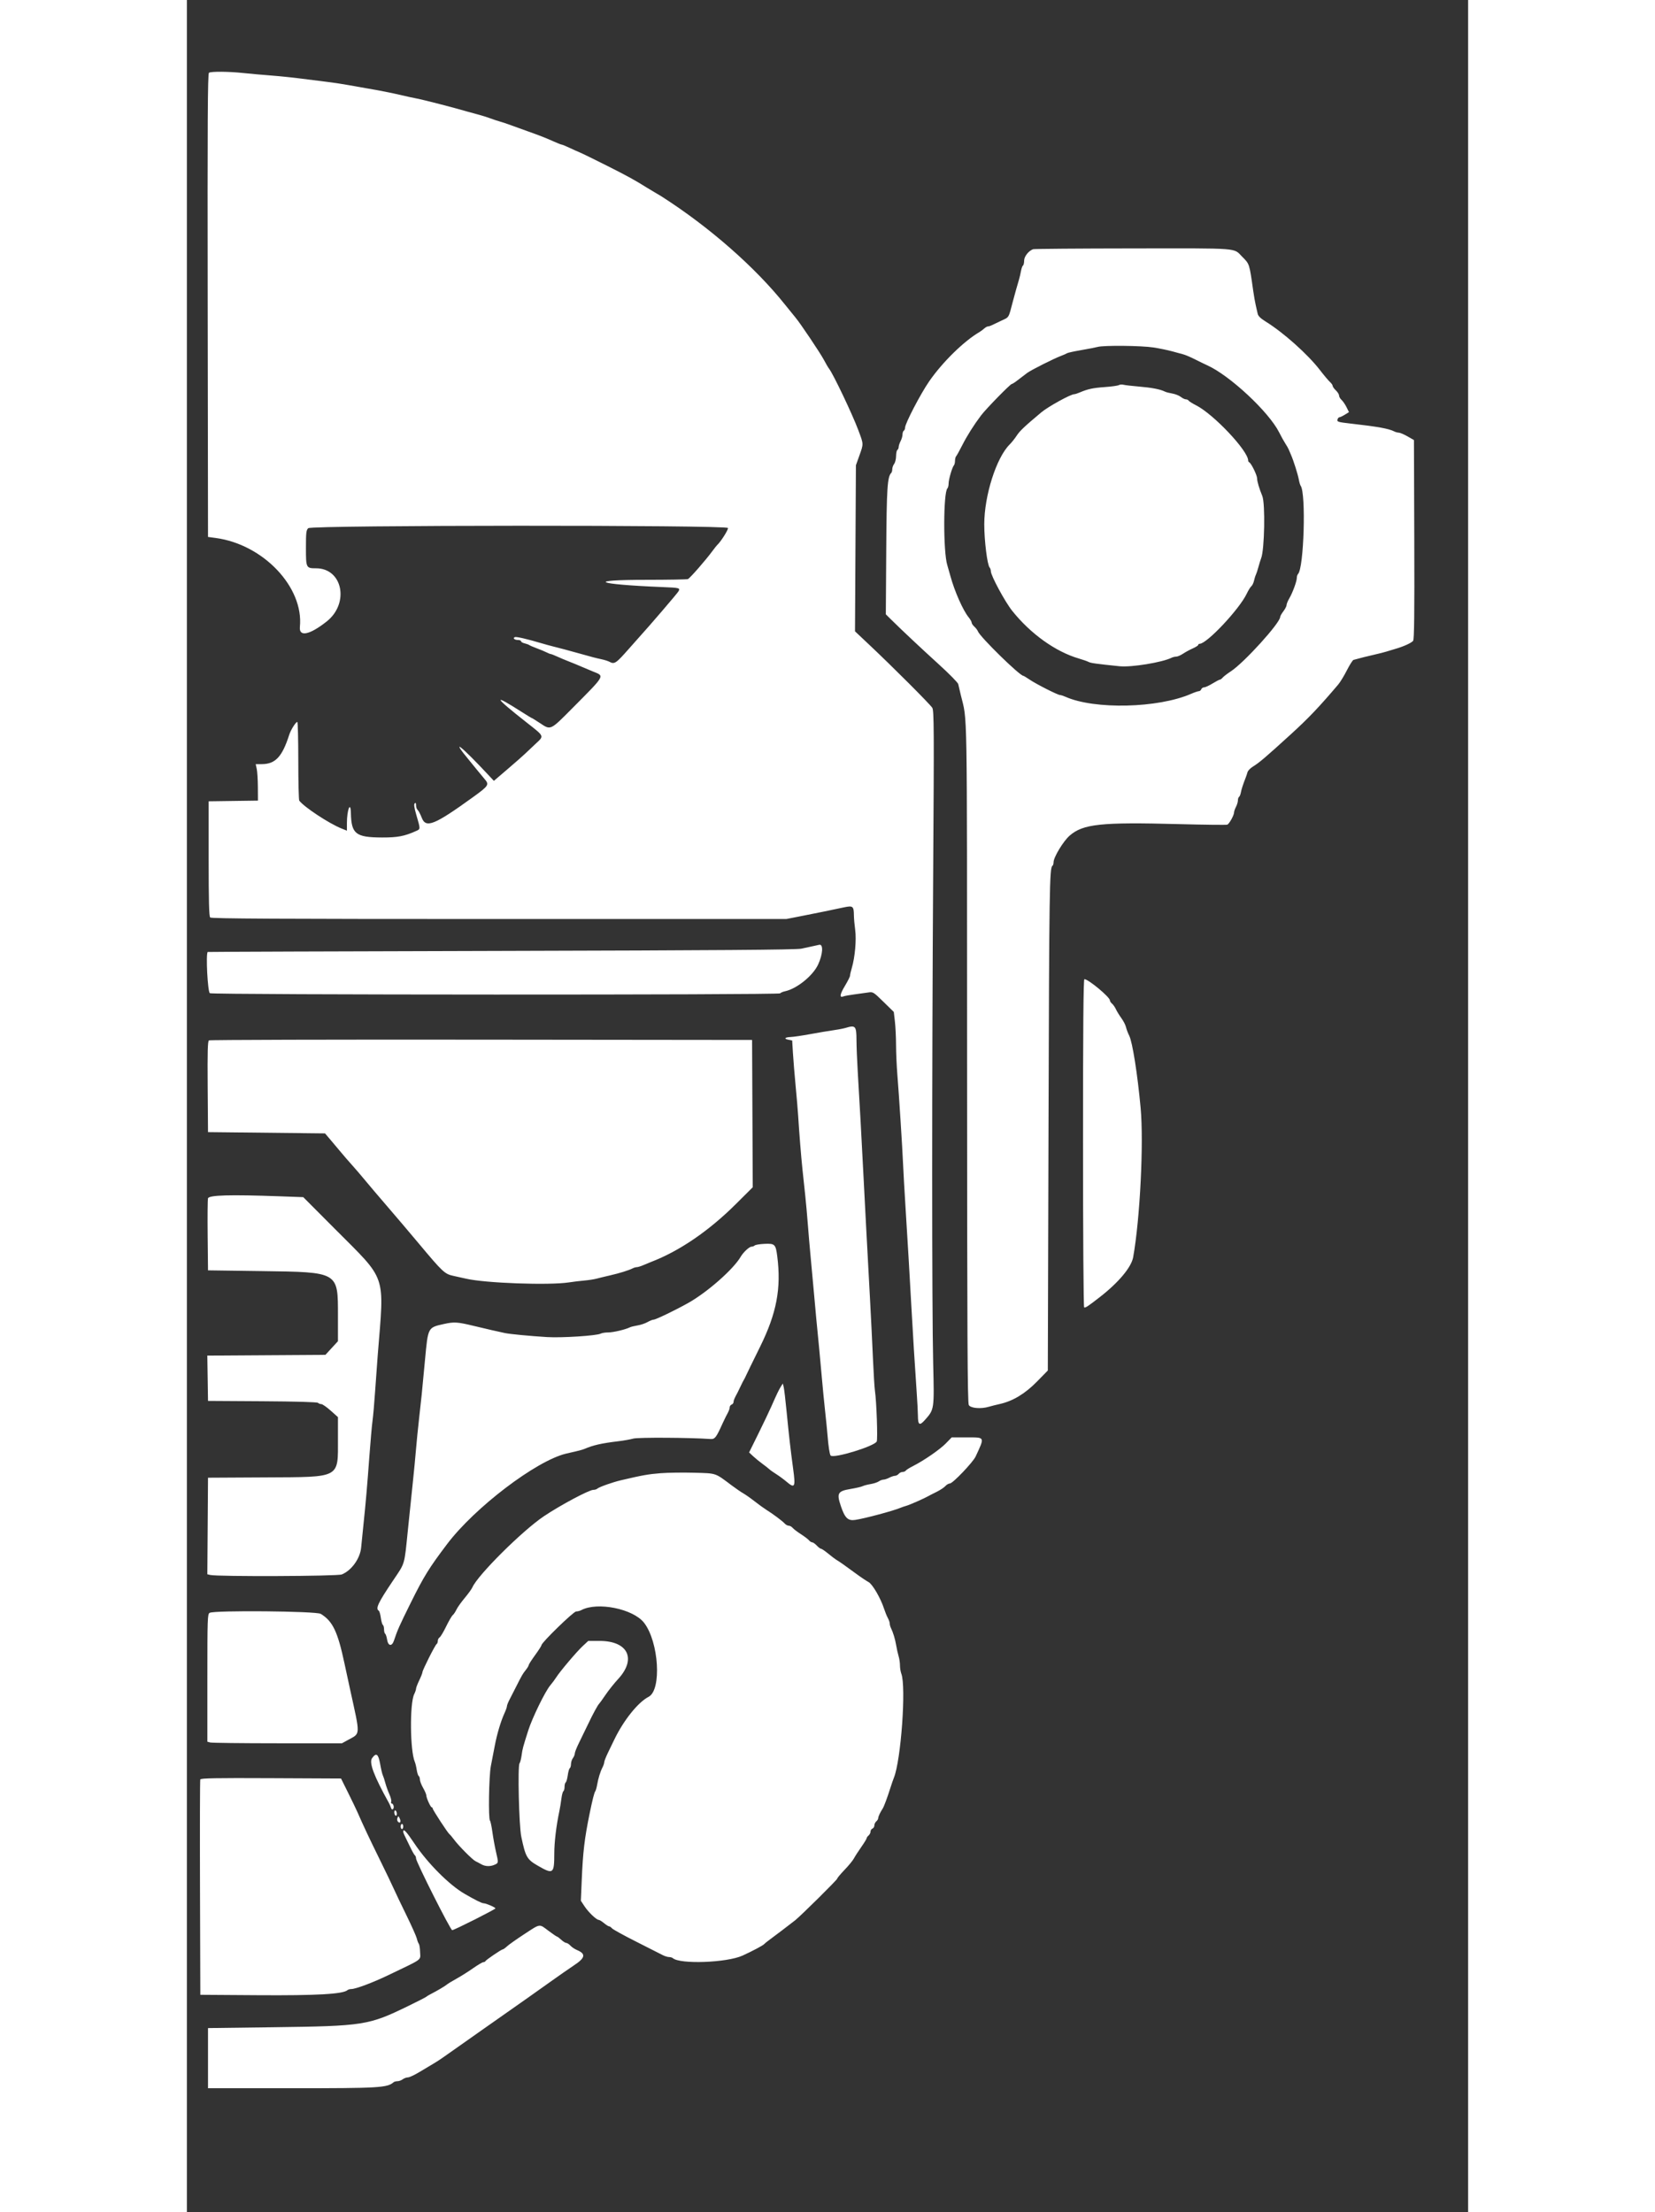 <!-- Generated by IcoMoon.io -->
<svg version="1.1" xmlns="http://www.w3.org/2000/svg" width="383" height="512" viewBox="0 0 593 1024">
<rect x="0" y="0" width="593" height="1024" fill="#333333" stroke="none"/>
<title></title>
<g id="icomoon-ignore">
</g>
<path fill="#FFFFFF" d="M10.22 33.67c-0.591 0.376-0.713 22.306-0.593 107.682l0.15 107.211 3.555 0.48c22.042 2.974 40.808 22.787 38.97 41.145-0.477 4.777 4.45 3.789 12.394-2.483 10.634-8.398 7.399-24.625-4.908-24.625-4.601 0-4.684-0.167-4.684-9.409 0-7.175 0.133-8.304 1.083-9.163 1.589-1.438 193.687-1.523 194.238-0.084 0.276 0.718-3.435 6.55-5.085 7.992-0.185 0.163-1.129 1.363-2.093 2.666-3.302 4.46-10.457 12.64-11.359 12.985-0.496 0.191-9.129 0.347-19.186 0.347-28.34 0-23.75 2.077 7.42 3.357 7.995 0.329 8.251 0.397 7.402 1.985-0.489 0.912-13.727 16.343-18.627 21.71-0.344 0.378-2.225 2.5-4.18 4.716-6.22 7.054-6.792 7.433-9.215 6.137-0.625-0.335-2.274-0.85-3.663-1.147-2.585-0.551-4.011-0.923-10.23-2.672-4.694-1.32-9.584-2.629-12.147-3.251-1.141-0.277-3.54-0.938-5.333-1.469-6.618-1.964-11.575-3.114-12.292-2.849-1.16 0.427-0.233 1.332 1.366 1.332 0.795 0 1.446 0.262 1.446 0.581s0.733 0.757 1.629 0.972c0.896 0.213 1.896 0.581 2.222 0.816s1.926 0.921 3.555 1.524c1.629 0.604 3.629 1.44 4.444 1.858s1.684 0.761 1.932 0.764c0.249 0.001 1.582 0.524 2.963 1.16 1.382 0.637 3.88 1.687 5.549 2.333 1.671 0.646 4.204 1.689 5.629 2.317 1.426 0.628 3.792 1.625 5.259 2.218 5.613 2.263 6.085 1.409-9.387 17.010-10.325 10.411-10.008 10.264-14.977 6.962-1.963-1.304-3.68-2.37-3.816-2.37s-2.052-1.155-4.254-2.566c-14.252-9.129-13.595-7.531 1.92 4.675 8.31 6.537 8.112 6.054 4.038 9.849-1.862 1.733-4.068 3.817-4.902 4.632-0.835 0.815-4.41 3.957-7.943 6.981l-6.424 5.499-2.090-2.24c-13.398-14.364-18.413-18.21-9.066-6.952 0.825 0.994 2.385 2.905 3.465 4.248s2.615 3.197 3.407 4.12c2.219 2.579 1.881 3.112-5.239 8.263-18.027 13.041-21.928 14.62-23.851 9.658-0.641-1.658-1.501-3.29-1.908-3.628-0.407-0.339-0.741-1.304-0.741-2.143 0-1.064-0.188-1.339-0.619-0.908-0.433 0.433-0.234 1.954 0.65 5.007 2.090 7.22 2.096 6.838-0.121 7.835-5.259 2.366-8.497 2.977-15.611 2.954-12.234-0.043-14.24-1.609-14.459-11.289-0.133-5.85-1.835-1.526-1.835 4.662v3.477l-2.457-0.984c-5.817-2.327-17.454-10.003-19.605-12.932-0.24-0.326-0.44-8.658-0.444-18.516s-0.209-17.922-0.453-17.919c-0.705 0.006-3.014 3.675-3.736 5.934-3.266 10.234-6.435 13.615-12.76 13.615h-2.769l0.486 2.222c0.267 1.222 0.502 5.022 0.521 8.443l0.037 6.221-22.812 0.321v26.533c0 19.845 0.179 26.711 0.711 27.243 0.548 0.548 31.053 0.711 133.694 0.711h132.983l7.475-1.471c7.143-1.404 11.618-2.32 19.224-3.934 4.084-0.865 4.511-0.524 4.555 3.628 0.016 1.466 0.284 4.533 0.595 6.814 0.621 4.531-0.104 12.726-1.555 17.591-0.455 1.527-0.828 3.145-0.828 3.592 0 0.449-1.078 2.604-2.397 4.791-2.355 3.903-2.586 5.61-0.655 4.811 0.538-0.222 2.844-0.643 5.125-0.933 2.281-0.292 5.152-0.69 6.381-0.887 2.155-0.347 2.398-0.197 7.017 4.33l4.785 4.69 0.511 4.413c0.281 2.426 0.52 7.346 0.53 10.931s0.281 9.717 0.601 13.628c0.751 9.149 2.369 34.494 2.666 41.773 0.127 3.096 0.649 12.295 1.158 20.442 1.086 17.343 1.795 29.367 2.675 45.328 0.735 13.307 1.529 26.124 2.403 38.81 0.338 4.888 0.615 10.088 0.616 11.554 0.006 4.339 0.751 4.819 3.197 2.059 4.419-4.986 4.383-4.745 3.865-26.352-0.606-25.314-0.604-134.485 0.004-227.529 0.431-65.843 0.384-74.532-0.409-75.843-0.963-1.594-18.187-18.83-29.094-29.112l-6.682-6.3 0.424-76.871 1.586-4.444c1.997-5.599 2.016-5.165-0.487-11.85-2.8-7.476-11.63-26.018-13.545-28.441-0.387-0.489-1.432-2.275-2.326-3.97-1.692-3.214-11.048-17.159-13.238-19.731-0.693-0.815-2.859-3.487-4.813-5.937-13.797-17.312-35.025-35.925-57.069-50.037-0.526-0.336-1.992-1.215-3.259-1.951s-2.829-1.669-3.472-2.074c-5.75-3.607-9.107-5.457-18.423-10.145-5.903-2.971-11.642-5.777-12.753-6.236-1.111-0.458-3.337-1.458-4.946-2.222s-3.134-1.388-3.391-1.388-1.872-0.631-3.592-1.401c-3.765-1.689-6.521-2.772-12.015-4.724-2.281-0.812-5.747-2.063-7.703-2.783s-4.355-1.524-5.333-1.789c-0.978-0.264-2.977-0.927-4.444-1.477-1.466-0.548-4.133-1.379-5.925-1.844s-4.059-1.084-5.036-1.375c-5.74-1.704-19.894-5.353-23.108-5.959-1.629-0.307-4.696-0.972-6.814-1.478-4.322-1.034-10.969-2.354-16.294-3.235-1.955-0.324-5.822-1.007-8.592-1.518s-7.17-1.175-9.777-1.474c-2.607-0.299-7.806-0.954-11.554-1.455-3.748-0.502-10.147-1.167-14.221-1.477-4.074-0.311-9.94-0.835-13.035-1.164-6.743-0.717-14.822-0.784-15.851-0.13zM391.657 115.366c-2.098 0.764-4.148 3.377-4.148 5.288 0 1.061-0.237 2.074-0.526 2.253s-0.705 1.327-0.924 2.554c-0.219 1.225-0.641 3.028-0.939 4.005-0.726 2.389-2.066 7.168-2.823 10.073-2.053 7.87-1.659 7.21-5.316 8.901-1.868 0.865-3.859 1.815-4.425 2.112s-1.344 0.541-1.73 0.541c-0.387 0-1.191 0.443-1.789 0.984-0.598 0.542-1.586 1.275-2.194 1.629-7.204 4.201-17.179 13.986-23.305 22.865-3.995 5.789-11.132 19.5-11.132 21.386 0 0.584-0.267 1.225-0.593 1.426s-0.593 0.987-0.593 1.745c0 0.758-0.398 2.142-0.886 3.075-0.486 0.933-0.886 2.148-0.889 2.699-0.001 0.551-0.27 1.167-0.595 1.369s-0.601 1.484-0.612 2.85c-0.010 1.366-0.41 3-0.889 3.632-0.478 0.634-0.87 1.723-0.87 2.42s-0.2 1.469-0.444 1.712c-1.828 1.829-2.158 6.903-2.348 36.034l-0.193 29.466 2.256 2.234c5.001 4.952 13.936 13.348 22.227 20.885 4.817 4.379 8.88 8.507 9.027 9.172s0.683 2.943 1.191 5.062c3.096 12.887 2.86-0.83 2.905 169.758 0.034 127.244 0.188 157.867 0.803 158.944 0.844 1.48 5.619 1.884 9.27 0.787 1-0.301 3.278-0.874 5.062-1.274 6.069-1.36 11.735-4.776 17.223-10.385l5.013-5.122 0.329-115.025c0.307-107.775 0.461-117.786 1.816-118.624 0.286-0.176 0.521-0.936 0.521-1.686 0-2.253 4.525-9.74 7.407-12.252 6.236-5.439 14.459-6.315 50.379-5.362 11.981 0.317 22.156 0.434 22.612 0.259 0.921-0.354 3.148-4.391 3.148-5.709 0-0.465 0.398-1.609 0.886-2.542 0.486-0.933 0.886-2.281 0.889-2.995 0.001-0.714 0.238-1.444 0.527-1.622s0.658-1.061 0.821-1.961c0.271-1.496 1.046-3.884 2.262-6.97 0.256-0.652 0.63-1.772 0.831-2.489 0.2-0.717 1.349-1.902 2.555-2.634 2.843-1.726 5.814-4.257 17.475-14.89 8.23-7.506 12.926-12.437 21.944-23.046 0.921-1.086 2.73-4.051 4.019-6.592 1.289-2.539 2.668-4.708 3.063-4.819 3.496-0.97 6.069-1.619 9.609-2.42 2.281-0.517 4.814-1.161 5.629-1.434s2.681-0.838 4.148-1.256c3.717-1.062 7.38-2.718 8.202-3.708 0.518-0.625 0.655-12.412 0.541-46.897l-0.151-46.061-2.963-1.695c-1.629-0.932-3.432-1.706-4.007-1.72s-1.508-0.261-2.074-0.548c-2.646-1.344-7.577-2.234-20.356-3.678-5.663-0.64-6.263-0.821-6.005-1.81 0.158-0.604 0.558-1.099 0.889-1.099s1.466-0.535 2.523-1.187l1.92-1.187-1.139-2.303c-0.627-1.268-1.659-2.774-2.295-3.349s-1.155-1.492-1.155-2.035c0-0.545-0.667-1.616-1.481-2.382s-1.481-1.704-1.481-2.086c0-0.381-0.567-1.201-1.261-1.822-0.695-0.621-2.803-3.129-4.684-5.573-5.552-7.208-16.862-17.315-25.027-22.363-2.382-1.472-3.515-2.579-3.736-3.651-0.176-0.846-0.573-2.604-0.886-3.908-0.311-1.304-0.849-4.37-1.194-6.814-1.767-12.526-1.675-12.239-5.057-15.64-4.195-4.219-0.216-3.914-50.59-3.865-24.93 0.025-45.728 0.19-46.217 0.367zM447.354 160.849c2.77 0.436 6.636 1.229 8.592 1.766s4.355 1.192 5.333 1.458c0.978 0.267 3.377 1.296 5.333 2.29 1.955 0.992 4.488 2.225 5.629 2.737 10.437 4.69 28.57 21.606 33.306 31.070 0.924 1.849 2.206 4.161 2.846 5.139s1.329 2.178 1.53 2.666c0.201 0.489 0.714 1.689 1.139 2.666 1.189 2.737 3.164 9.012 3.603 11.443 0.216 1.201 0.59 2.452 0.831 2.777 2.546 3.448 1.517 38.123-1.213 40.853-0.311 0.311-0.564 1.115-0.564 1.788 0 1.595-1.961 6.934-3.517 9.568-0.673 1.142-1.224 2.5-1.224 3.022s-0.667 1.821-1.481 2.89c-0.815 1.068-1.481 2.244-1.481 2.613 0 2.764-16.705 21.187-22.837 25.187-1.644 1.072-3.343 2.376-3.776 2.897-0.434 0.523-1.018 0.95-1.299 0.95s-1.812 0.8-3.4 1.778c-1.589 0.978-3.334 1.778-3.88 1.778-0.544 0-1.144 0.4-1.33 0.889-0.188 0.489-0.69 0.889-1.118 0.889s-2.065 0.561-3.64 1.247c-15.252 6.638-44.633 7.327-58.057 1.36-1.028-0.456-2.182-0.83-2.566-0.83-1.032 0-10.877-4.983-13.978-7.076-1.477-0.997-2.82-1.812-2.986-1.812-1.677 0-20.070-18.011-21.039-20.602-0.21-0.564-0.948-1.533-1.638-2.154s-1.255-1.466-1.255-1.88c0-0.413-0.616-1.505-1.37-2.426-2.625-3.21-6.555-12.093-8.473-19.155-0.487-1.792-1.138-4.075-1.444-5.072-1.901-6.171-1.849-33.541 0.068-35.486 0.305-0.31 0.554-1.326 0.554-2.259 0-1.862 1.65-7.512 2.456-8.406 0.278-0.31 0.507-1.256 0.507-2.103s0.236-1.794 0.524-2.103c0.289-0.31 1.538-2.563 2.774-5.007 2.259-4.463 5.445-9.514 8.784-13.924 2.318-3.065 13.512-14.517 14.188-14.517 0.286 0 1.592-0.85 2.903-1.89 1.312-1.038 3.217-2.492 4.234-3.229 1.992-1.446 12.387-6.675 15.771-7.935 1.141-0.425 2.34-0.96 2.666-1.189s3.259-0.874 6.518-1.431c3.259-0.557 6.725-1.231 7.703-1.496 2.856-0.776 20.284-0.597 25.775 0.264zM431.356 178.274c-0.489 0.281-3.422 0.692-6.518 0.911-5.503 0.39-7.863 0.899-11.643 2.514-1.028 0.44-2.163 0.798-2.523 0.798-1.641 0-12.077 5.756-15.222 8.396-7.932 6.66-9.954 8.578-11.428 10.842-0.852 1.308-2.296 3.118-3.209 4.022-6.158 6.103-11.745 23.656-11.756 36.93-0.006 7.62 1.406 18.913 2.508 20.067 0.296 0.31 0.538 1.070 0.538 1.689 0 2.010 6.537 14.13 9.882 18.322 8.513 10.67 20.101 18.953 30.918 22.103 1.838 0.535 3.837 1.235 4.441 1.558 0.995 0.532 3.36 0.862 14.308 1.995 5.472 0.567 19.778-1.77 24.138-3.945 0.566-0.281 1.527-0.513 2.139-0.513 0.61 0 2.013-0.604 3.118-1.342s3.142-1.844 4.527-2.46c1.385-0.615 2.518-1.344 2.518-1.621s0.289-0.502 0.643-0.502c3.334 0 18.422-16.056 21.808-23.209 0.72-1.521 1.678-3.072 2.13-3.447s1.006-1.521 1.231-2.548c0.225-1.025 0.616-2.274 0.87-2.773 0.252-0.499 0.779-2.108 1.172-3.574 0.391-1.466 0.964-3.309 1.274-4.096 1.56-3.968 1.946-25.332 0.52-28.789-1.422-3.451-2.391-6.728-2.391-8.092 0-1.511-2.746-7.125-3.674-7.51-0.261-0.11-0.474-0.474-0.474-0.812 0-4.493-15.997-21.455-24.104-25.56-1.687-0.855-3.237-1.825-3.441-2.157-0.206-0.333-0.782-0.604-1.283-0.604-0.499 0-1.558-0.511-2.352-1.136s-2.558-1.324-3.921-1.554c-1.363-0.231-2.889-0.627-3.391-0.88-2.114-1.071-6.033-1.841-11.873-2.332-3.422-0.289-6.755-0.677-7.407-0.865-0.652-0.187-1.585-0.11-2.074 0.173zM290.040 437.944c-1.304 0.289-3.837 0.838-5.629 1.222-2.416 0.515-38.381 0.785-138.946 1.040-74.628 0.19-135.754 0.409-135.836 0.487-0.924 0.898-0.001 18.549 0.998 19.084 1.49 0.797 263.487 0.864 263.979 0.067 0.185-0.301 1.201-0.733 2.258-0.963 5.439-1.175 12.838-7.144 15.26-12.311 2.229-4.754 2.535-9.6 0.582-9.211-0.163 0.033-1.363 0.296-2.666 0.585zM414.766 529.087c0 42.823 0.227 75.948 0.52 76.13 0.527 0.326 1.721-0.455 7.175-4.696 8.78-6.824 14.68-13.874 15.515-18.536 3.186-17.771 4.94-52.973 3.447-69.158-1.444-15.665-3.78-30.439-5.281-33.403-0.597-1.182-1.265-2.948-1.484-3.925s-1.173-2.844-2.123-4.148c-0.948-1.304-2.095-3.17-2.545-4.148-0.452-0.978-1.262-2.143-1.801-2.591s-0.981-1.124-0.981-1.504c0-1.521-9.981-9.83-11.809-9.83-0.447 0-0.634 22.366-0.634 75.807zM304.853 475.844c-0.978 0.298-3.511 0.782-5.629 1.078s-6.907 1.099-10.642 1.788c-3.734 0.687-7.812 1.29-9.061 1.339-2.794 0.11-3.392 0.815-1.083 1.277l1.711 0.342 0.353 5.802c0.193 3.192 0.757 10.070 1.252 15.284s1.015 11.347 1.155 13.628c0.49 8.001 1.378 19.018 2.026 25.182 0.36 3.422 0.929 8.755 1.261 11.85s0.872 9.095 1.198 13.332c0.324 4.237 0.861 10.502 1.191 13.924s1.003 10.754 1.495 16.294c0.93 10.491 1.493 16.472 2.537 26.96 0.341 3.422 0.914 9.688 1.274 13.924s1.037 11.169 1.505 15.406c0.467 4.237 0.973 9.303 1.123 11.258 0.382 4.946 0.978 8.812 1.432 9.295 1.388 1.475 20.174-4.254 21.331-6.504 0.523-1.019-0.092-18.593-0.822-23.462-0.212-1.413-0.621-8.006-0.908-14.65-0.286-6.644-0.918-19.413-1.403-28.374-1.644-30.388-2.059-38.19-2.969-55.993-0.991-19.396-1.789-33.912-2.675-48.587-0.314-5.214-0.581-11.919-0.594-14.897-0.027-6.42-0.461-6.893-5.059-5.496zM10.214 481.62c-0.585 0.372-0.714 5.069-0.593 21.472l0.156 20.995 54.157 0.593 2.548 2.991c1.401 1.646 3.614 4.279 4.918 5.851s3.603 4.226 5.109 5.897c1.506 1.669 4.164 4.77 5.904 6.888s6.384 7.584 10.32 12.147c3.936 4.562 10.505 12.302 14.6 17.199 11.205 13.4 11.997 14.135 16.208 15.023 1.955 0.413 4.488 0.972 5.629 1.243 8.744 2.078 38.518 3.157 47.698 1.729 1.955-0.304 5.155-0.692 7.11-0.859 1.955-0.169 4.488-0.56 5.629-0.868s3.94-0.988 6.221-1.509c4.392-1.003 8.802-2.377 10.51-3.272 0.566-0.298 1.422-0.541 1.905-0.541s1.886-0.437 3.118-0.97c1.234-0.535 2.776-1.176 3.428-1.425 13.117-5.025 26.715-14.299 39.259-26.775l7.855-7.814-0.153-34.094-0.153-34.095-125.318-0.139c-68.925-0.077-125.655 0.074-126.067 0.335zM9.769 554.749c-0.179 0.733-0.25 8.532-0.158 17.331l0.166 15.998 24.886 0.342c35.688 0.492 35.255 0.238 35.255 20.639v11.821l-5.796 6.304-54.668 0.353 0.323 20.978 25.158 0.154c15.582 0.096 25.382 0.378 25.745 0.741 0.323 0.323 1.013 0.587 1.535 0.587s2.468 1.354 4.325 3.010l3.377 3.010v10.045c0 18.469 1.501 17.669-33.478 17.86l-26.664 0.145-0.311 44.709 1.341 0.317c3.462 0.815 58.817 0.598 60.889-0.24 4.488-1.813 8.48-7.361 8.957-12.447 0.2-2.143 0.673-6.83 1.050-10.415 1.070-10.165 1.742-17.915 2.751-31.7 0.513-7.007 1.173-14.472 1.468-16.591s0.832-8.251 1.194-13.628c0.363-5.377 0.912-12.976 1.225-16.887 3.035-38.157 4.503-33.858-19.962-58.42l-14.517-14.572-10.732-0.39c-23.242-0.841-32.992-0.566-33.36 0.945zM267.228 575.815c-2.118 0.099-4.105 0.433-4.414 0.741-0.31 0.31-0.992 0.561-1.518 0.561-0.99 0-3.791 2.617-4.955 4.631-3.357 5.802-15.496 16.496-24.367 21.464-5.944 3.328-14.961 7.679-15.918 7.679-0.495 0-1.783 0.508-2.86 1.129s-3.149 1.32-4.604 1.554c-1.453 0.236-3.053 0.631-3.555 0.881-2.071 1.034-7.698 2.361-10.008 2.361-1.36 0-2.936 0.247-3.502 0.55-1.818 0.97-18.010 2.016-24.787 1.601-7.846-0.481-17.082-1.358-19.497-1.852-2.601-0.533-8.768-1.951-14.517-3.34-7.513-1.815-9.060-1.911-13.767-0.864-7.447 1.656-7.332 1.443-8.723 16.348-1.53 16.382-1.664 17.706-2.751 27.256-0.502 4.399-1.155 10.932-1.452 14.517-0.298 3.585-0.923 10.117-1.389 14.517s-1.517 14.532-2.333 22.516c-1.742 17.019-1.187 15.123-6.952 23.701-6.912 10.288-8.141 12.898-6.534 13.89 0.295 0.182 0.72 1.664 0.944 3.293s0.649 3.111 0.944 3.293c0.296 0.182 0.538 1.101 0.538 2.040s0.231 1.85 0.514 2.026c0.284 0.175 0.687 1.389 0.896 2.7 0.49 3.060 2.231 3.311 3.177 0.458 1.592-4.804 2.455-6.747 7.694-17.331 6.119-12.364 8.507-16.226 16.906-27.343 12.772-16.903 41.121-38.483 54.992-41.857 0.792-0.193 2.773-0.647 4.402-1.012s3.496-0.892 4.148-1.172c4.103-1.763 7.881-2.619 15.702-3.56 2.444-0.293 5.573-0.849 6.953-1.235 2.173-0.607 26.129-0.477 35.634 0.196 2.112 0.148 2.686-0.584 5.691-7.266 0.514-1.141 1.151-2.474 1.418-2.963 1.458-2.678 1.853-3.626 1.853-4.454 0-0.504 0.4-1.070 0.889-1.256 0.489-0.188 0.889-0.717 0.889-1.175 0-0.754 0.413-1.727 1.853-4.373 0.267-0.489 0.914-1.822 1.438-2.963 0.526-1.141 1.201-2.474 1.502-2.963s0.708-1.289 0.907-1.778c0.198-0.489 3.182-6.61 6.632-13.601 7.608-15.425 9.788-26.926 7.909-41.731-0.72-5.673-1.102-6.044-6.020-5.814zM274.954 641.828c-0.947 1.486-1.918 3.512-4.487 9.354-0.93 2.118-3.619 7.753-5.973 12.521l-4.281 8.67 1.878 1.757c1.032 0.966 2.943 2.53 4.247 3.475 1.304 0.947 2.746 2.078 3.206 2.514 0.459 0.437 1.926 1.478 3.259 2.314s3.471 2.413 4.752 3.503c3.823 3.253 4.202 2.521 3.056-5.899-1.207-8.873-1.967-15.526-3.028-26.486-0.52-5.377-1.129-10.52-1.354-11.428l-0.41-1.652-0.865 1.355zM351.341 668.124c-2.776 2.862-10.151 7.961-15.246 10.542-1.658 0.84-3.182 1.798-3.386 2.13-0.206 0.333-0.859 0.604-1.452 0.604s-1.409 0.4-1.815 0.889c-0.406 0.489-1.172 0.89-1.702 0.892s-1.729 0.403-2.662 0.889c-0.933 0.487-2.14 0.886-2.683 0.886s-1.511 0.366-2.154 0.815c-0.643 0.447-2.369 1.012-3.835 1.253s-3.114 0.674-3.66 0.961c-0.548 0.287-3.081 0.874-5.629 1.305-5.872 0.991-6.426 1.955-4.481 7.78 1.881 5.636 3.308 7.038 6.658 6.541 4.414-0.653 17.728-4.219 21.036-5.632 0.652-0.278 1.852-0.689 2.666-0.911 1.478-0.404 8.389-3.444 10.073-4.432 0.489-0.286 2.229-1.178 3.866-1.982s3.48-2.013 4.091-2.69c0.613-0.677 1.567-1.231 2.123-1.231 1.311 0 10.67-9.799 11.905-12.464 4.291-9.263 4.474-8.867-4.087-8.867h-6.986l-2.643 2.721zM219.233 681.983c-5.663 0.444-8.475 0.945-18.368 3.275-3.942 0.929-10.156 3.142-10.932 3.893-0.31 0.299-1.124 0.545-1.812 0.545-1.982 0-15.34 7.131-22.929 12.239-10.008 6.738-30.622 27.253-33.058 32.9-0.326 0.757-1.932 2.974-3.568 4.93-1.635 1.955-3.354 4.376-3.817 5.38s-1.228 2.143-1.699 2.535c-0.47 0.391-1.855 2.77-3.075 5.285-1.221 2.517-2.585 4.789-3.029 5.050-0.446 0.261-0.81 0.978-0.81 1.594s-0.247 1.274-0.55 1.461c-0.692 0.428-6.561 12.082-6.561 13.028 0 0.385-0.667 2.083-1.481 3.771s-1.481 3.431-1.481 3.872c0 0.44-0.384 1.575-0.852 2.521-2.127 4.293-1.935 26.201 0.276 31.346 0.28 0.652 0.681 2.317 0.89 3.7s0.625 2.665 0.923 2.85c0.298 0.184 0.544 0.918 0.548 1.632 0.003 0.714 0.67 2.457 1.481 3.877 0.81 1.418 1.474 2.949 1.474 3.403 0 1.189 1.975 5.573 2.509 5.573 0.249 0 0.453 0.247 0.453 0.551 0 0.647 7.052 11.44 7.795 11.929 0.278 0.182 1.179 1.249 2.003 2.37 2.145 2.918 8.655 9.477 10.052 10.128 0.652 0.304 1.852 0.936 2.666 1.406 1.798 1.038 4.167 1.108 6.193 0.185 1.782-0.812 1.781-0.801 0.553-6.127-0.526-2.281-1.259-6.327-1.629-8.989s-0.872-5.041-1.117-5.284c-0.816-0.812-0.495-20.692 0.407-25.262 0.468-2.372 1.28-6.578 1.803-9.349 1.041-5.516 2.794-11.388 4.527-15.174 0.612-1.339 1.114-2.769 1.114-3.177s0.502-1.714 1.115-2.899c0.615-1.184 1.994-3.887 3.065-6.005 2.823-5.586 3.090-6.045 4.559-7.894 0.733-0.923 1.333-1.927 1.333-2.234 0-0.305 1.333-2.389 2.963-4.629s2.963-4.318 2.963-4.619c0-1.179 14.818-15.583 16.031-15.583 0.677 0 1.752-0.28 2.391-0.621 7.411-3.967 24.024-0.613 29.044 5.862 6.86 8.848 8.223 31.103 2.098 34.27-4.875 2.521-11.511 10.79-15.843 19.741-0.71 1.466-2.055 4.247-2.989 6.179-0.933 1.932-1.698 3.89-1.698 4.352s-0.366 1.548-0.813 2.413c-1.019 1.973-1.957 5.022-2.487 8.091-0.225 1.304-0.61 2.637-0.856 2.963-0.47 0.624-1.311 3.948-2.623 10.369-2.369 11.59-3.086 17.665-3.647 30.961l-0.396 9.332 1.653 2.518c1.81 2.755 5.506 6.304 6.605 6.343 0.382 0.015 1.487 0.692 2.456 1.506s2.022 1.481 2.343 1.481c0.32 0 0.924 0.413 1.344 0.917s5.451 3.28 11.182 6.165c5.731 2.887 11.221 5.672 12.199 6.189 0.978 0.518 2.324 0.944 2.992 0.947 0.668 0.001 1.468 0.228 1.778 0.504 3.277 2.92 25.015 2.133 32.263-1.166 4.645-2.115 9.631-4.773 10.089-5.379 0.172-0.228 1.155-1.028 2.186-1.778 2.243-1.632 10.276-7.741 12.108-9.208 2.74-2.192 19.463-18.752 19.463-19.273 0-0.301 1.533-2.14 3.407-4.088s3.807-4.305 4.296-5.236c0.489-0.933 2.022-3.309 3.407-5.284 1.385-1.973 2.518-3.825 2.518-4.114s0.4-0.859 0.889-1.265 0.889-1.21 0.889-1.786c0-0.578 0.4-1.203 0.889-1.391s0.889-0.85 0.889-1.471c0-0.622 0.4-1.464 0.889-1.869s0.889-1.074 0.889-1.486c0-0.724 0.874-2.603 2.063-4.439 0.628-0.969 2.172-5.115 3.64-9.777 0.513-1.629 1.204-3.629 1.538-4.444 3.305-8.092 5.752-42.168 3.462-48.194-0.347-0.91-0.63-2.64-0.63-3.843s-0.283-3.118-0.63-4.257c-0.347-1.138-0.85-3.403-1.12-5.032-0.478-2.893-1.446-6.070-2.478-8.14-0.281-0.566-0.513-1.458-0.513-1.982s-0.39-1.661-0.867-2.526c-0.477-0.865-1.255-2.773-1.73-4.239-1.613-4.985-5.407-11.498-7.245-12.443-0.952-0.489-3.725-2.364-6.165-4.168-4.546-3.363-7.103-5.156-8.833-6.201-0.539-0.326-2.198-1.592-3.685-2.814s-2.963-2.222-3.28-2.222c-0.317 0-1.203-0.667-1.969-1.481s-1.712-1.481-2.105-1.481c-0.391 0-1.067-0.427-1.501-0.95-0.433-0.521-2.132-1.81-3.776-2.863-1.643-1.055-3.354-2.36-3.801-2.903s-1.255-0.987-1.794-0.987-1.394-0.467-1.899-1.037c-0.998-1.126-5.482-4.474-8.532-6.37-1.047-0.652-3.44-2.385-5.316-3.851s-4.245-3.137-5.266-3.712c-1.022-0.575-3.457-2.246-5.413-3.711-7.833-5.875-6.85-5.542-17.288-5.842-5.156-0.147-12.175-0.049-15.597 0.219zM10.517 746.625c-0.966 0.563-1.037 2.635-1.037 30.131v29.528l1.333 0.357c0.733 0.197 14.746 0.361 31.141 0.366l29.808 0.007 2.78-1.53c5.873-3.234 5.793-1.514 1.070-23.059-0.787-3.585-1.997-9.184-2.692-12.443-3.13-14.699-5.436-19.515-10.966-22.886-2.102-1.281-49.304-1.714-51.438-0.471zM183.242 761.963c-2.794 2.595-10.569 11.776-12.311 14.538-0.616 0.978-1.85 2.635-2.74 3.683-2.352 2.769-8.35 15.057-10.203 20.907-2.53 7.989-2.649 8.43-3.080 11.554-0.225 1.629-0.65 3.268-0.947 3.641-0.918 1.155-0.256 28.906 0.812 33.984 1.964 9.344 2.626 10.51 7.593 13.379 7.232 4.179 7.666 3.854 7.681-5.721 0.007-5.186 0.911-12.704 2.346-19.509 0.31-1.466 0.735-4.066 0.945-5.777 0.21-1.709 0.624-3.259 0.918-3.441 0.296-0.182 0.538-1.101 0.538-2.040s0.241-1.858 0.538-2.040c0.295-0.182 0.72-1.664 0.944-3.293s0.649-3.111 0.944-3.293c0.296-0.182 0.547-1.050 0.557-1.927s0.41-2.111 0.889-2.743c0.478-0.634 0.87-1.606 0.87-2.161 0-0.557 0.914-2.838 2.029-5.072 1.117-2.234 2.974-6.060 4.128-8.504 2.169-4.595 4.54-8.953 5.156-9.477 0.194-0.164 1.511-2.004 2.926-4.088s4.016-5.349 5.782-7.255c8.673-9.368 4.622-17.705-8.596-17.685l-5.204 0.007-2.514 2.335zM85.713 813.884c-1.489 2.044 0.807 8.169 7.755 20.683 0.361 0.652 0.819 1.696 1.016 2.321 0.238 0.757 0.557 0.938 0.951 0.544 0.649-0.649 0.144-2.569-0.675-2.569-0.281 0-0.367-0.373-0.193-0.831 0.176-0.456-0.204-1.989-0.846-3.407-0.641-1.416-1.484-3.776-1.874-5.242-0.391-1.466-0.917-3.074-1.169-3.571-0.253-0.498-0.804-2.831-1.225-5.185-0.846-4.733-1.788-5.425-3.74-2.743zM6.199 823.75c-0.156 0.409-0.215 23.009-0.13 50.221l0.153 49.476 26.96 0.181c26.844 0.181 39.111-0.518 41.151-2.343 0.31-0.277 1.089-0.504 1.733-0.504 2.021 0 9.879-2.936 16.961-6.339 16.808-8.073 14.994-6.734 14.897-10.987-0.037-1.635-0.301-3.272-0.587-3.638-0.286-0.364-0.701-1.464-0.923-2.441s-2.428-5.91-4.9-10.962c-2.474-5.051-5.082-10.517-5.799-12.147-0.715-1.629-3.662-7.762-6.546-13.628-4.767-9.691-7.491-15.484-10.261-21.82-0.545-1.247-2.471-5.247-4.279-8.888l-3.288-6.621-32.427-0.153c-25.627-0.121-32.488 0.003-32.713 0.593zM95.989 838.942c0 0.652 0.267 1.349 0.593 1.551s0.593-0.167 0.593-0.819c0-0.652-0.267-1.349-0.593-1.551s-0.593 0.167-0.593 0.819zM97.454 841.57c-0.244 0.603-0.147 1.367 0.224 1.738 1 1 1.544 0.041 0.837-1.475-0.572-1.228-0.659-1.25-1.061-0.262zM98.951 845.529c0 0.652 0.267 1.185 0.593 1.185s0.593-0.533 0.593-1.185c0-0.652-0.267-1.185-0.593-1.185s-0.593 0.533-0.593 1.185zM100.136 847.907c0 0.33 0.243 1.064 0.541 1.629s1.398 2.834 2.444 5.039c1.047 2.206 2.138 4.155 2.422 4.331 0.286 0.176 0.518 0.812 0.518 1.413 0 1.567 15.94 33.203 16.73 33.203 0.89 0 20.007-9.633 20.007-10.082 0-0.484-4.327-2.361-5.444-2.361-0.84 0-3.816-1.478-8.839-4.391-7.118-4.127-17.097-14.148-23.239-23.334-3.696-5.528-5.14-7.058-5.14-5.45zM156.17 895.356c-3.537 2.312-7.125 4.845-7.971 5.629s-1.743 1.426-1.994 1.426c-0.61 0-7.796 4.881-8.048 5.466-0.11 0.253-0.533 0.459-0.945 0.459-0.41 0-2.588 1.29-4.838 2.868-2.252 1.578-5.693 3.745-7.648 4.816s-3.955 2.293-4.444 2.712c-0.864 0.742-4.694 2.992-7.703 4.527-0.815 0.415-1.615 0.911-1.778 1.101s-3.896 2.099-8.295 4.242c-18.464 8.993-20.503 9.313-62.807 9.861l-29.922 0.388v27.849h38.81c40.431 0 44.164-0.219 47.076-2.767 0.31-0.27 1.126-0.492 1.813-0.492s1.766-0.391 2.4-0.87c0.633-0.478 1.723-0.878 2.422-0.889 0.701-0.010 3.1-1.13 5.333-2.489 2.234-1.357 5.029-3.023 6.211-3.703 1.184-0.678 3.183-1.964 4.444-2.857s4.484-3.16 7.161-5.036 7.691-5.413 11.144-7.857c3.451-2.444 9.713-6.844 13.914-9.777 4.202-2.933 11.585-8.155 16.41-11.603 4.823-3.448 10.277-7.258 12.122-8.464 5.401-3.536 5.783-5.39 1.477-7.19-1.040-0.434-2.392-1.345-3.007-2.023s-1.462-1.234-1.883-1.234c-0.422 0-1.486-0.667-2.366-1.481-0.878-0.815-1.764-1.481-1.967-1.481s-1.964-1.197-3.914-2.66c-4.428-3.324-3.603-3.437-11.206 1.53z"></path>
</svg>
